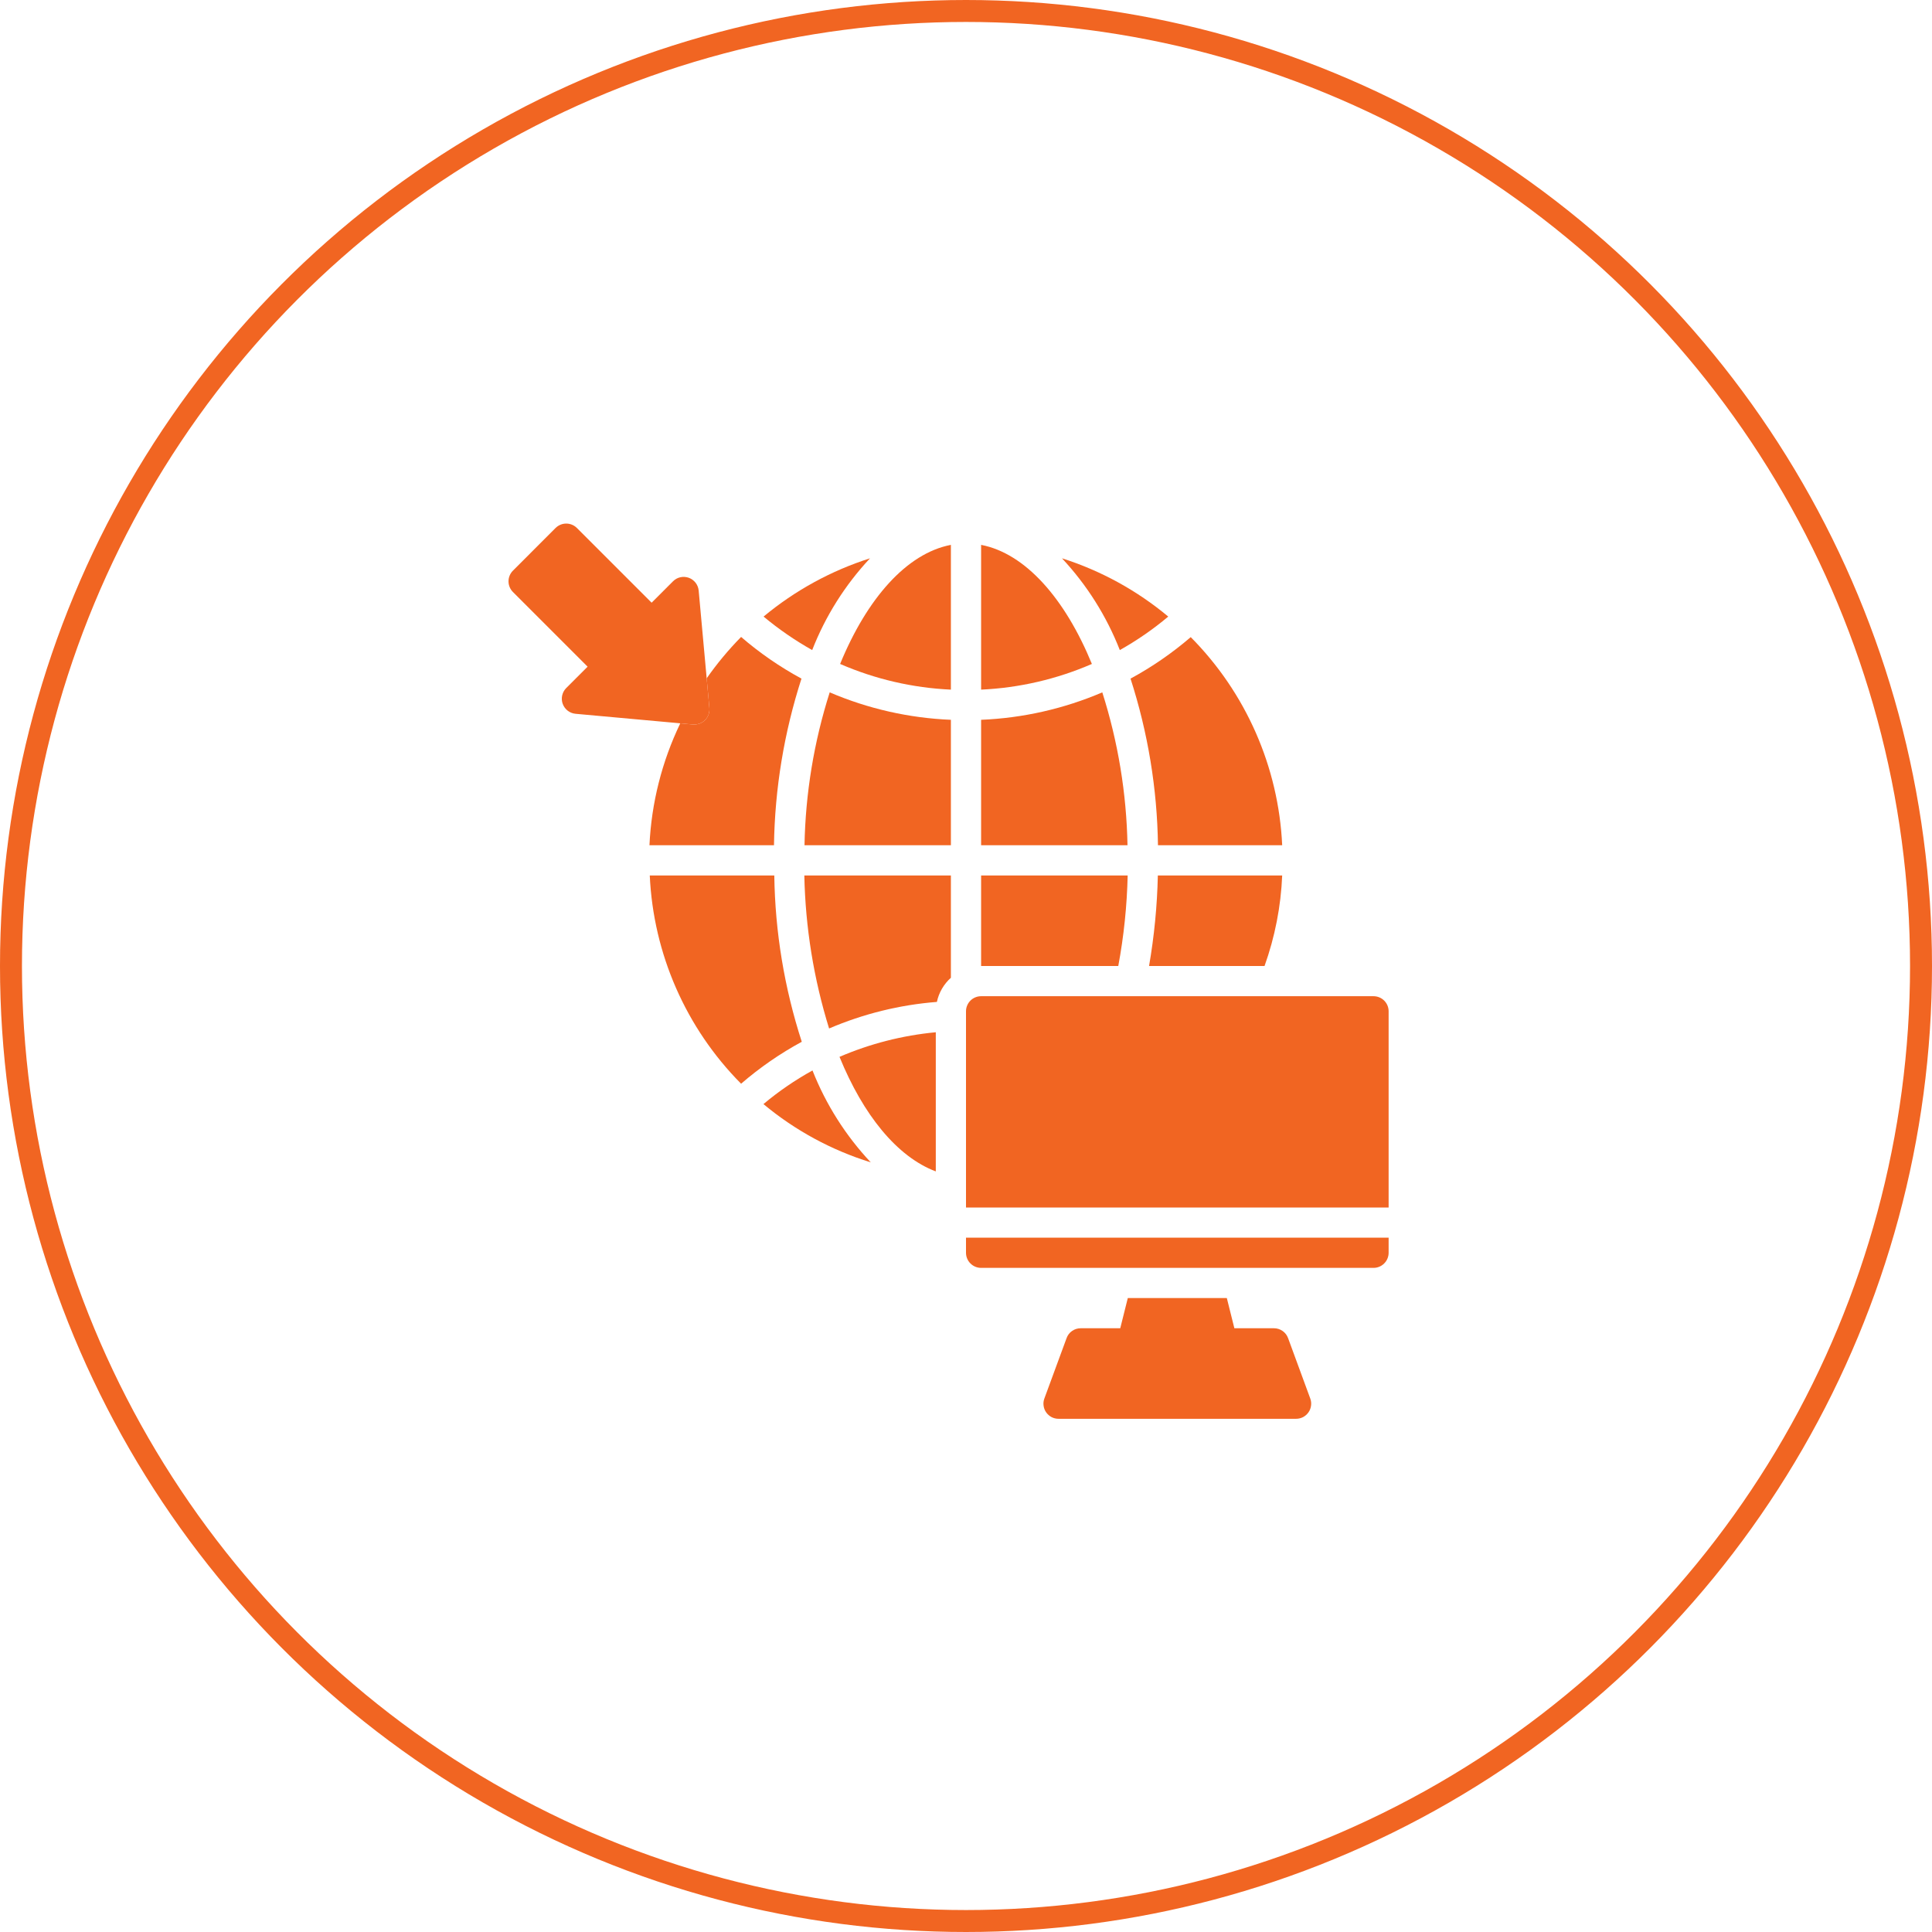 <svg width="44" height="44" viewBox="0 0 44 44" fill="none" xmlns="http://www.w3.org/2000/svg">
<circle cx="22" cy="22" r="21.75" stroke="#F16522" stroke-width="0.5"/>
<path d="M17.387 25.145C18.106 25.744 18.937 26.195 19.831 26.472C19.26 25.864 18.81 25.154 18.504 24.379C18.108 24.598 17.733 24.854 17.387 25.145Z" fill="#F16522"/>
<path d="M19.814 12.715C18.928 12.997 18.105 13.448 17.39 14.042C17.735 14.33 18.106 14.585 18.497 14.805C18.799 14.031 19.246 13.322 19.814 12.715Z" fill="#F16522"/>
<path d="M18.253 15.455C17.857 16.682 17.646 17.961 17.627 19.25H14.791C14.836 18.286 15.075 17.342 15.493 16.473L15.781 16.5H15.812C15.904 16.5 15.992 16.464 16.056 16.4C16.092 16.364 16.119 16.321 16.136 16.274C16.154 16.226 16.16 16.176 16.156 16.125L16.094 15.448C16.329 15.113 16.591 14.798 16.878 14.506C17.301 14.871 17.762 15.189 18.253 15.455Z" fill="#F16522"/>
<path d="M17.634 19.938H14.798C14.879 21.722 15.62 23.413 16.878 24.681C17.303 24.314 17.766 23.993 18.26 23.726C17.863 22.501 17.652 21.224 17.634 19.938Z" fill="#F16522"/>
<path d="M25.682 19.938H22.344V22H25.468C25.595 21.319 25.666 20.63 25.682 19.938Z" fill="#F16522"/>
<path d="M26.372 19.25H29.201C29.118 17.466 28.375 15.777 27.118 14.51C26.696 14.873 26.236 15.19 25.747 15.455C26.143 16.682 26.354 17.961 26.372 19.25Z" fill="#F16522"/>
<path d="M26.169 22H28.799C29.036 21.337 29.172 20.641 29.201 19.938H26.369C26.354 20.629 26.287 21.318 26.169 22Z" fill="#F16522"/>
<path d="M25.104 15.768C24.23 16.142 23.294 16.354 22.344 16.393V19.25H25.678C25.656 18.068 25.463 16.895 25.104 15.768Z" fill="#F16522"/>
<path d="M26.606 14.042C25.893 13.447 25.071 12.996 24.186 12.715C24.753 13.322 25.2 14.031 25.503 14.805C25.893 14.586 26.263 14.331 26.606 14.042Z" fill="#F16522"/>
<path d="M22.344 12.409V15.706C23.213 15.666 24.068 15.468 24.867 15.121C24.255 13.63 23.351 12.602 22.344 12.409Z" fill="#F16522"/>
<path d="M22 28.531C22 28.622 22.036 28.71 22.101 28.774C22.165 28.839 22.253 28.875 22.344 28.875H31.281C31.372 28.875 31.46 28.839 31.524 28.774C31.589 28.71 31.625 28.622 31.625 28.531V28.187H22V28.531Z" fill="#F16522"/>
<path d="M31.281 22.688H22.344C22.253 22.688 22.165 22.724 22.101 22.788C22.036 22.853 22 22.94 22 23.031V27.5H31.625V23.031C31.625 22.94 31.589 22.853 31.524 22.788C31.46 22.724 31.372 22.688 31.281 22.688Z" fill="#F16522"/>
<path d="M18.322 19.25H21.656V16.393C20.706 16.354 19.77 16.142 18.896 15.768C18.537 16.895 18.344 18.068 18.322 19.25Z" fill="#F16522"/>
<path d="M21.312 26.678V23.509C20.556 23.58 19.817 23.769 19.119 24.069C19.659 25.393 20.429 26.345 21.312 26.678Z" fill="#F16522"/>
<path d="M18.882 23.423C19.662 23.089 20.491 22.884 21.337 22.818C21.382 22.606 21.494 22.413 21.656 22.268V19.938H18.318C18.342 21.12 18.532 22.294 18.882 23.423Z" fill="#F16522"/>
<path d="M19.133 15.121C19.931 15.468 20.786 15.666 21.656 15.706V12.409C20.649 12.602 19.745 13.63 19.133 15.121Z" fill="#F16522"/>
<path d="M16.156 16.125C16.16 16.176 16.153 16.226 16.136 16.274C16.119 16.321 16.092 16.364 16.056 16.4C15.991 16.464 15.904 16.5 15.812 16.5H15.781L15.493 16.473L13.107 16.256C13.042 16.25 12.98 16.225 12.928 16.185C12.877 16.145 12.837 16.09 12.815 16.029C12.793 15.968 12.789 15.902 12.803 15.839C12.817 15.776 12.848 15.718 12.894 15.671L13.382 15.183L11.681 13.482C11.617 13.417 11.581 13.33 11.581 13.239C11.581 13.149 11.617 13.062 11.681 12.997L12.653 12.024C12.718 11.96 12.805 11.924 12.896 11.924C12.986 11.924 13.074 11.96 13.138 12.024L14.84 13.726L15.328 13.238C15.374 13.192 15.432 13.16 15.496 13.146C15.56 13.132 15.626 13.137 15.688 13.159C15.749 13.181 15.802 13.221 15.842 13.272C15.882 13.324 15.906 13.386 15.912 13.451L16.094 15.448L16.156 16.125Z" fill="#F16522"/>
<path d="M29.336 30.477C29.312 30.41 29.268 30.352 29.21 30.312C29.152 30.271 29.083 30.25 29.013 30.25H28.112L27.94 29.562H25.685L25.513 30.25H24.613C24.542 30.25 24.473 30.271 24.415 30.312C24.357 30.352 24.313 30.41 24.29 30.477L23.784 31.852C23.765 31.904 23.759 31.959 23.767 32.014C23.774 32.069 23.794 32.121 23.826 32.166C23.858 32.211 23.9 32.248 23.949 32.274C23.998 32.299 24.052 32.312 24.107 32.312H29.518C29.573 32.312 29.627 32.299 29.676 32.274C29.725 32.248 29.767 32.211 29.799 32.166C29.831 32.121 29.851 32.069 29.858 32.014C29.866 31.959 29.86 31.904 29.841 31.852L29.336 30.477Z" fill="#F16522"/>
</svg>
